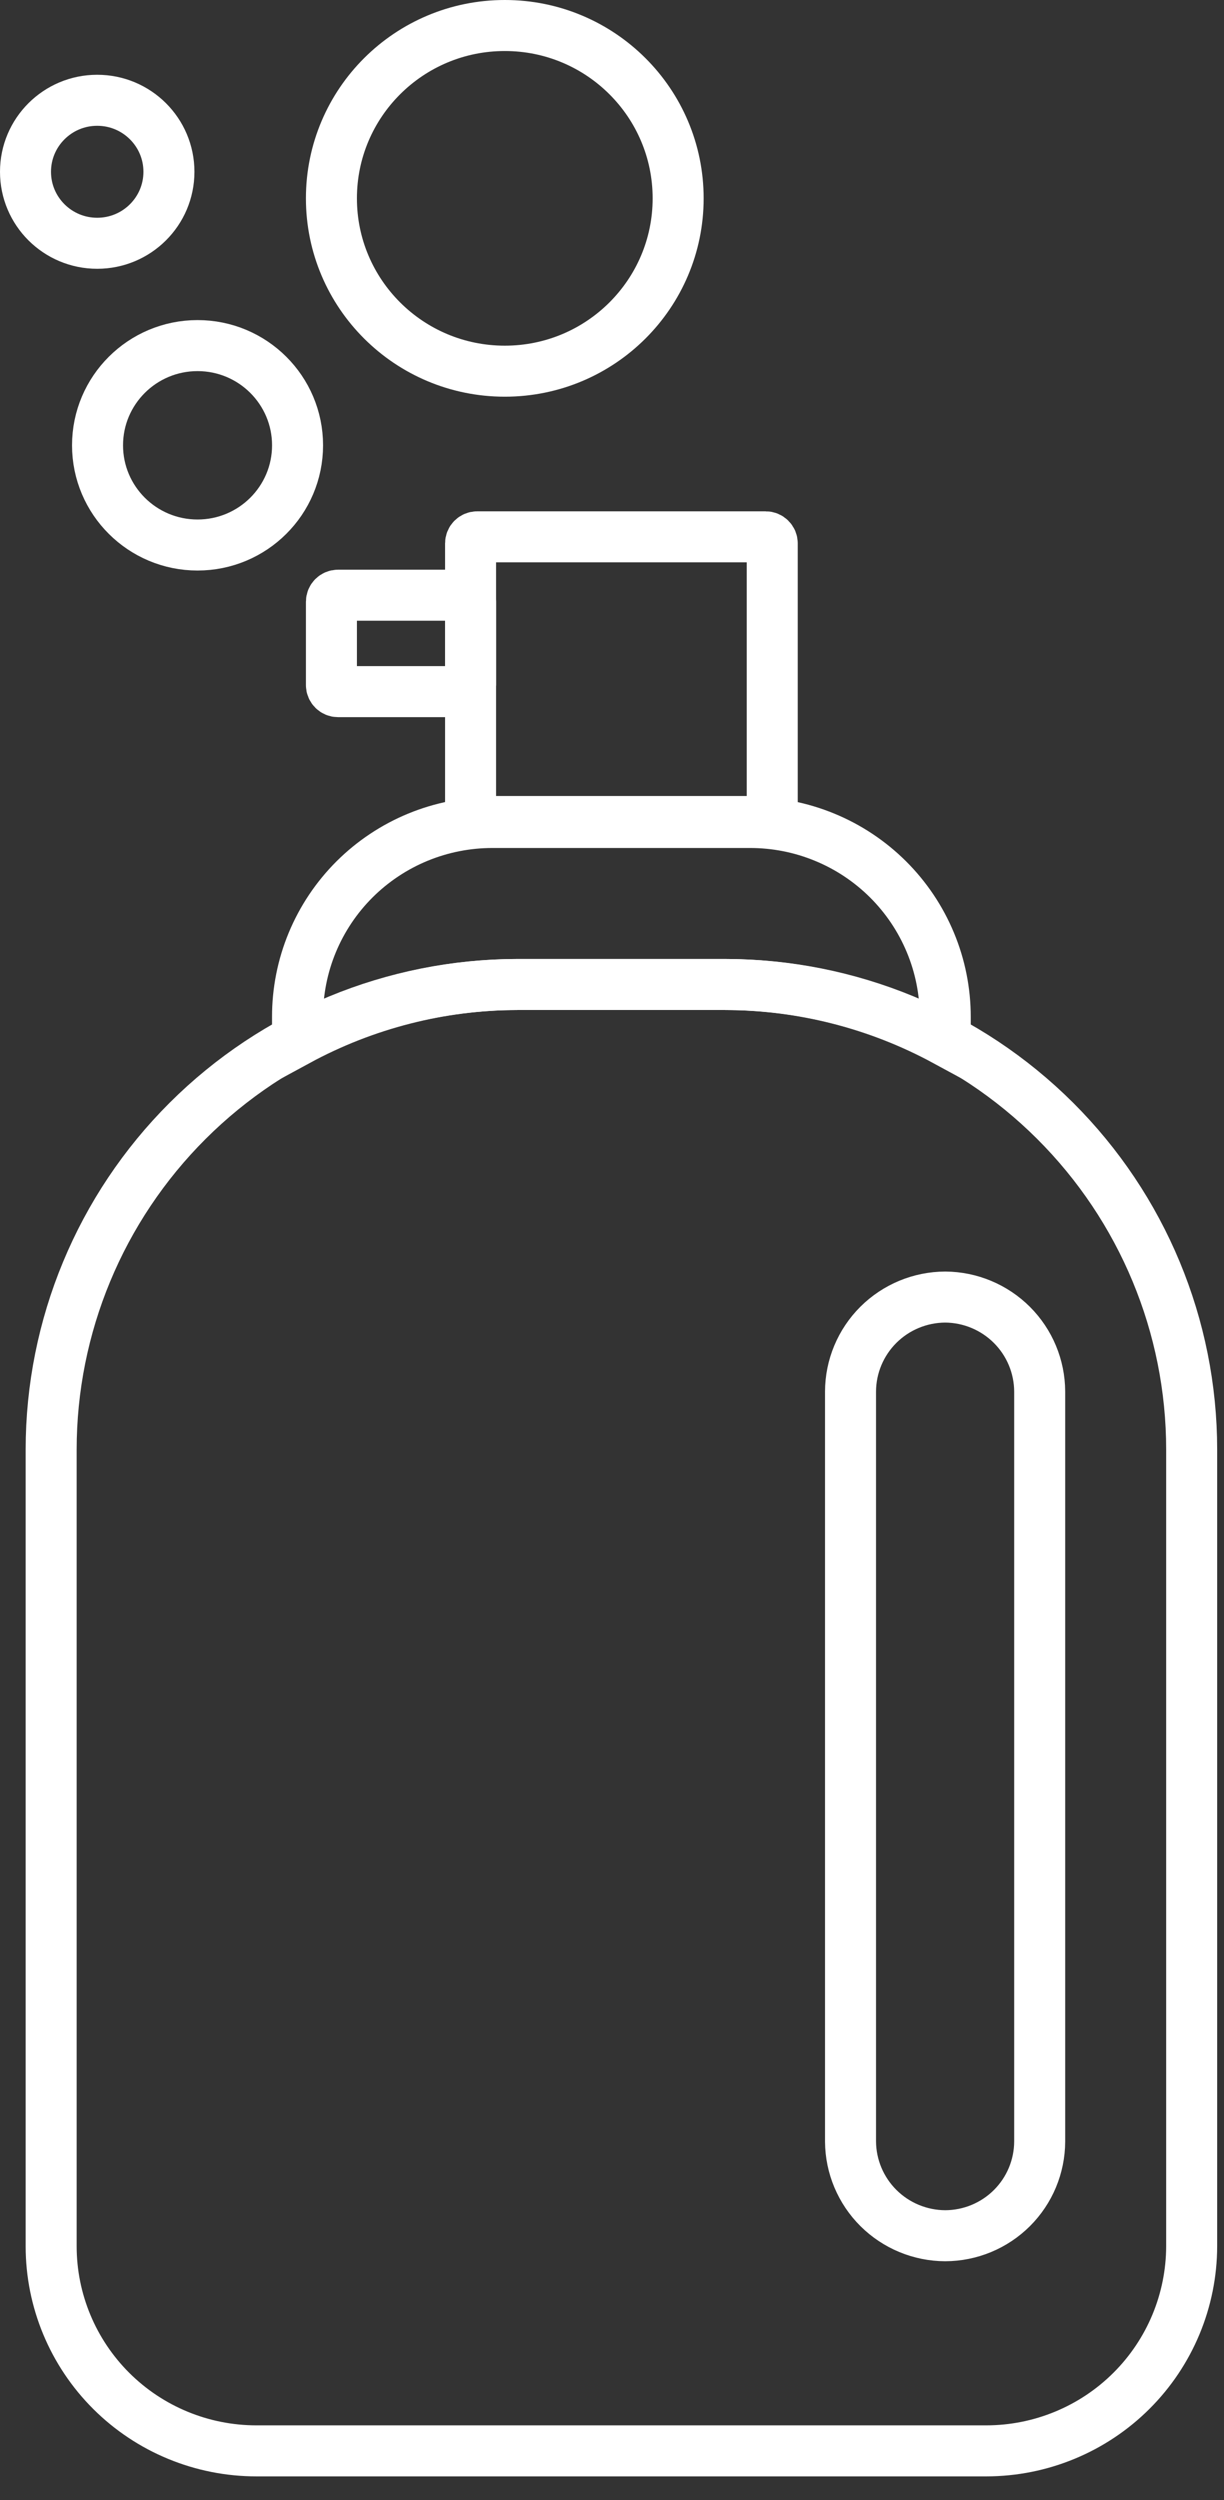 <svg width="48" height="98" viewBox="0 0 48 98" fill="none" xmlns="http://www.w3.org/2000/svg">
<rect x="0" y="0" width="48" height="98" fill="#333333" stroke="none"/>
<path d="M18.196 23.331H13.255C13.113 23.331 12.997 23.446 12.997 23.588V26.854C12.997 26.996 13.113 27.111 13.255 27.111H18.196C18.338 27.111 18.454 26.996 18.454 26.854V23.588C18.454 23.446 18.338 23.331 18.196 23.331Z" stroke="white" stroke-width="2" stroke-miterlimit="10"/>
<path d="M19.06 32.202H29.665H30.026C30.058 32.205 30.091 32.202 30.123 32.192C30.154 32.182 30.183 32.166 30.207 32.144C30.231 32.122 30.251 32.095 30.264 32.065C30.277 32.035 30.284 32.003 30.284 31.97V21.3C30.284 21.231 30.257 21.166 30.208 21.118C30.16 21.07 30.094 21.043 30.026 21.043H18.712C18.644 21.043 18.578 21.07 18.53 21.118C18.481 21.166 18.454 21.231 18.454 21.3V31.97C18.454 32.003 18.461 32.035 18.474 32.065C18.487 32.095 18.507 32.122 18.531 32.144C18.555 32.166 18.584 32.182 18.615 32.192C18.646 32.202 18.68 32.205 18.712 32.202H19.06Z" stroke="white" stroke-width="2" stroke-miterlimit="10"/>
<path d="M20.285 38.591H28.439C31.454 38.599 34.42 39.355 37.069 40.79V39.864C37.069 38.862 36.871 37.869 36.485 36.944C36.1 36.018 35.535 35.177 34.824 34.469C34.112 33.761 33.267 33.199 32.337 32.817C31.408 32.434 30.412 32.239 29.406 32.24H19.318C18.313 32.239 17.317 32.435 16.388 32.817C15.46 33.2 14.616 33.761 13.905 34.469C13.194 35.178 12.631 36.019 12.247 36.944C11.863 37.87 11.666 38.862 11.668 39.864V40.79C14.313 39.355 17.274 38.599 20.285 38.591Z" stroke="white" stroke-width="2" stroke-miterlimit="10"/>
<path d="M7.747 21.364C9.913 21.364 11.669 19.614 11.669 17.456C11.669 15.297 9.913 13.547 7.747 13.547C5.581 13.547 3.825 15.297 3.825 17.456C3.825 19.614 5.581 21.364 7.747 21.364Z" stroke="white" stroke-width="2" stroke-miterlimit="10"/>
<path d="M19.796 14.55C23.55 14.55 26.594 11.517 26.594 7.775C26.594 4.033 23.55 1 19.796 1C16.041 1 12.997 4.033 12.997 7.775C12.997 11.517 16.041 14.55 19.796 14.55Z" stroke="white" stroke-width="2" stroke-miterlimit="10"/>
<path d="M3.812 9.536C5.365 9.536 6.625 8.282 6.625 6.734C6.625 5.186 5.365 3.931 3.812 3.931C2.259 3.931 1 5.186 1 6.734C1 8.282 2.259 9.536 3.812 9.536Z" stroke="white" stroke-width="2" stroke-miterlimit="10"/>
<path d="M28.439 38.591H20.286C15.437 38.595 10.787 40.517 7.359 43.935C3.931 47.354 2.006 51.989 2.006 56.821V88.049C2.006 90.177 2.854 92.217 4.364 93.722C5.873 95.226 7.921 96.071 10.056 96.071H38.682C40.816 96.068 42.861 95.222 44.37 93.718C45.879 92.214 46.728 90.176 46.732 88.049V56.821C46.732 51.986 44.804 47.35 41.374 43.931C37.943 40.512 33.29 38.591 28.439 38.591ZM40.772 83.948C40.768 84.925 40.377 85.862 39.684 86.553C38.99 87.245 38.05 87.634 37.069 87.638C36.087 87.634 35.146 87.245 34.45 86.554C33.755 85.863 33.361 84.927 33.354 83.948V54.546C33.357 53.565 33.75 52.625 34.446 51.931C35.142 51.238 36.085 50.847 37.069 50.843C38.051 50.85 38.991 51.243 39.684 51.936C40.377 52.629 40.768 53.567 40.772 54.546V83.948Z" stroke="white" stroke-width="2" stroke-miterlimit="10"/>
</svg>
